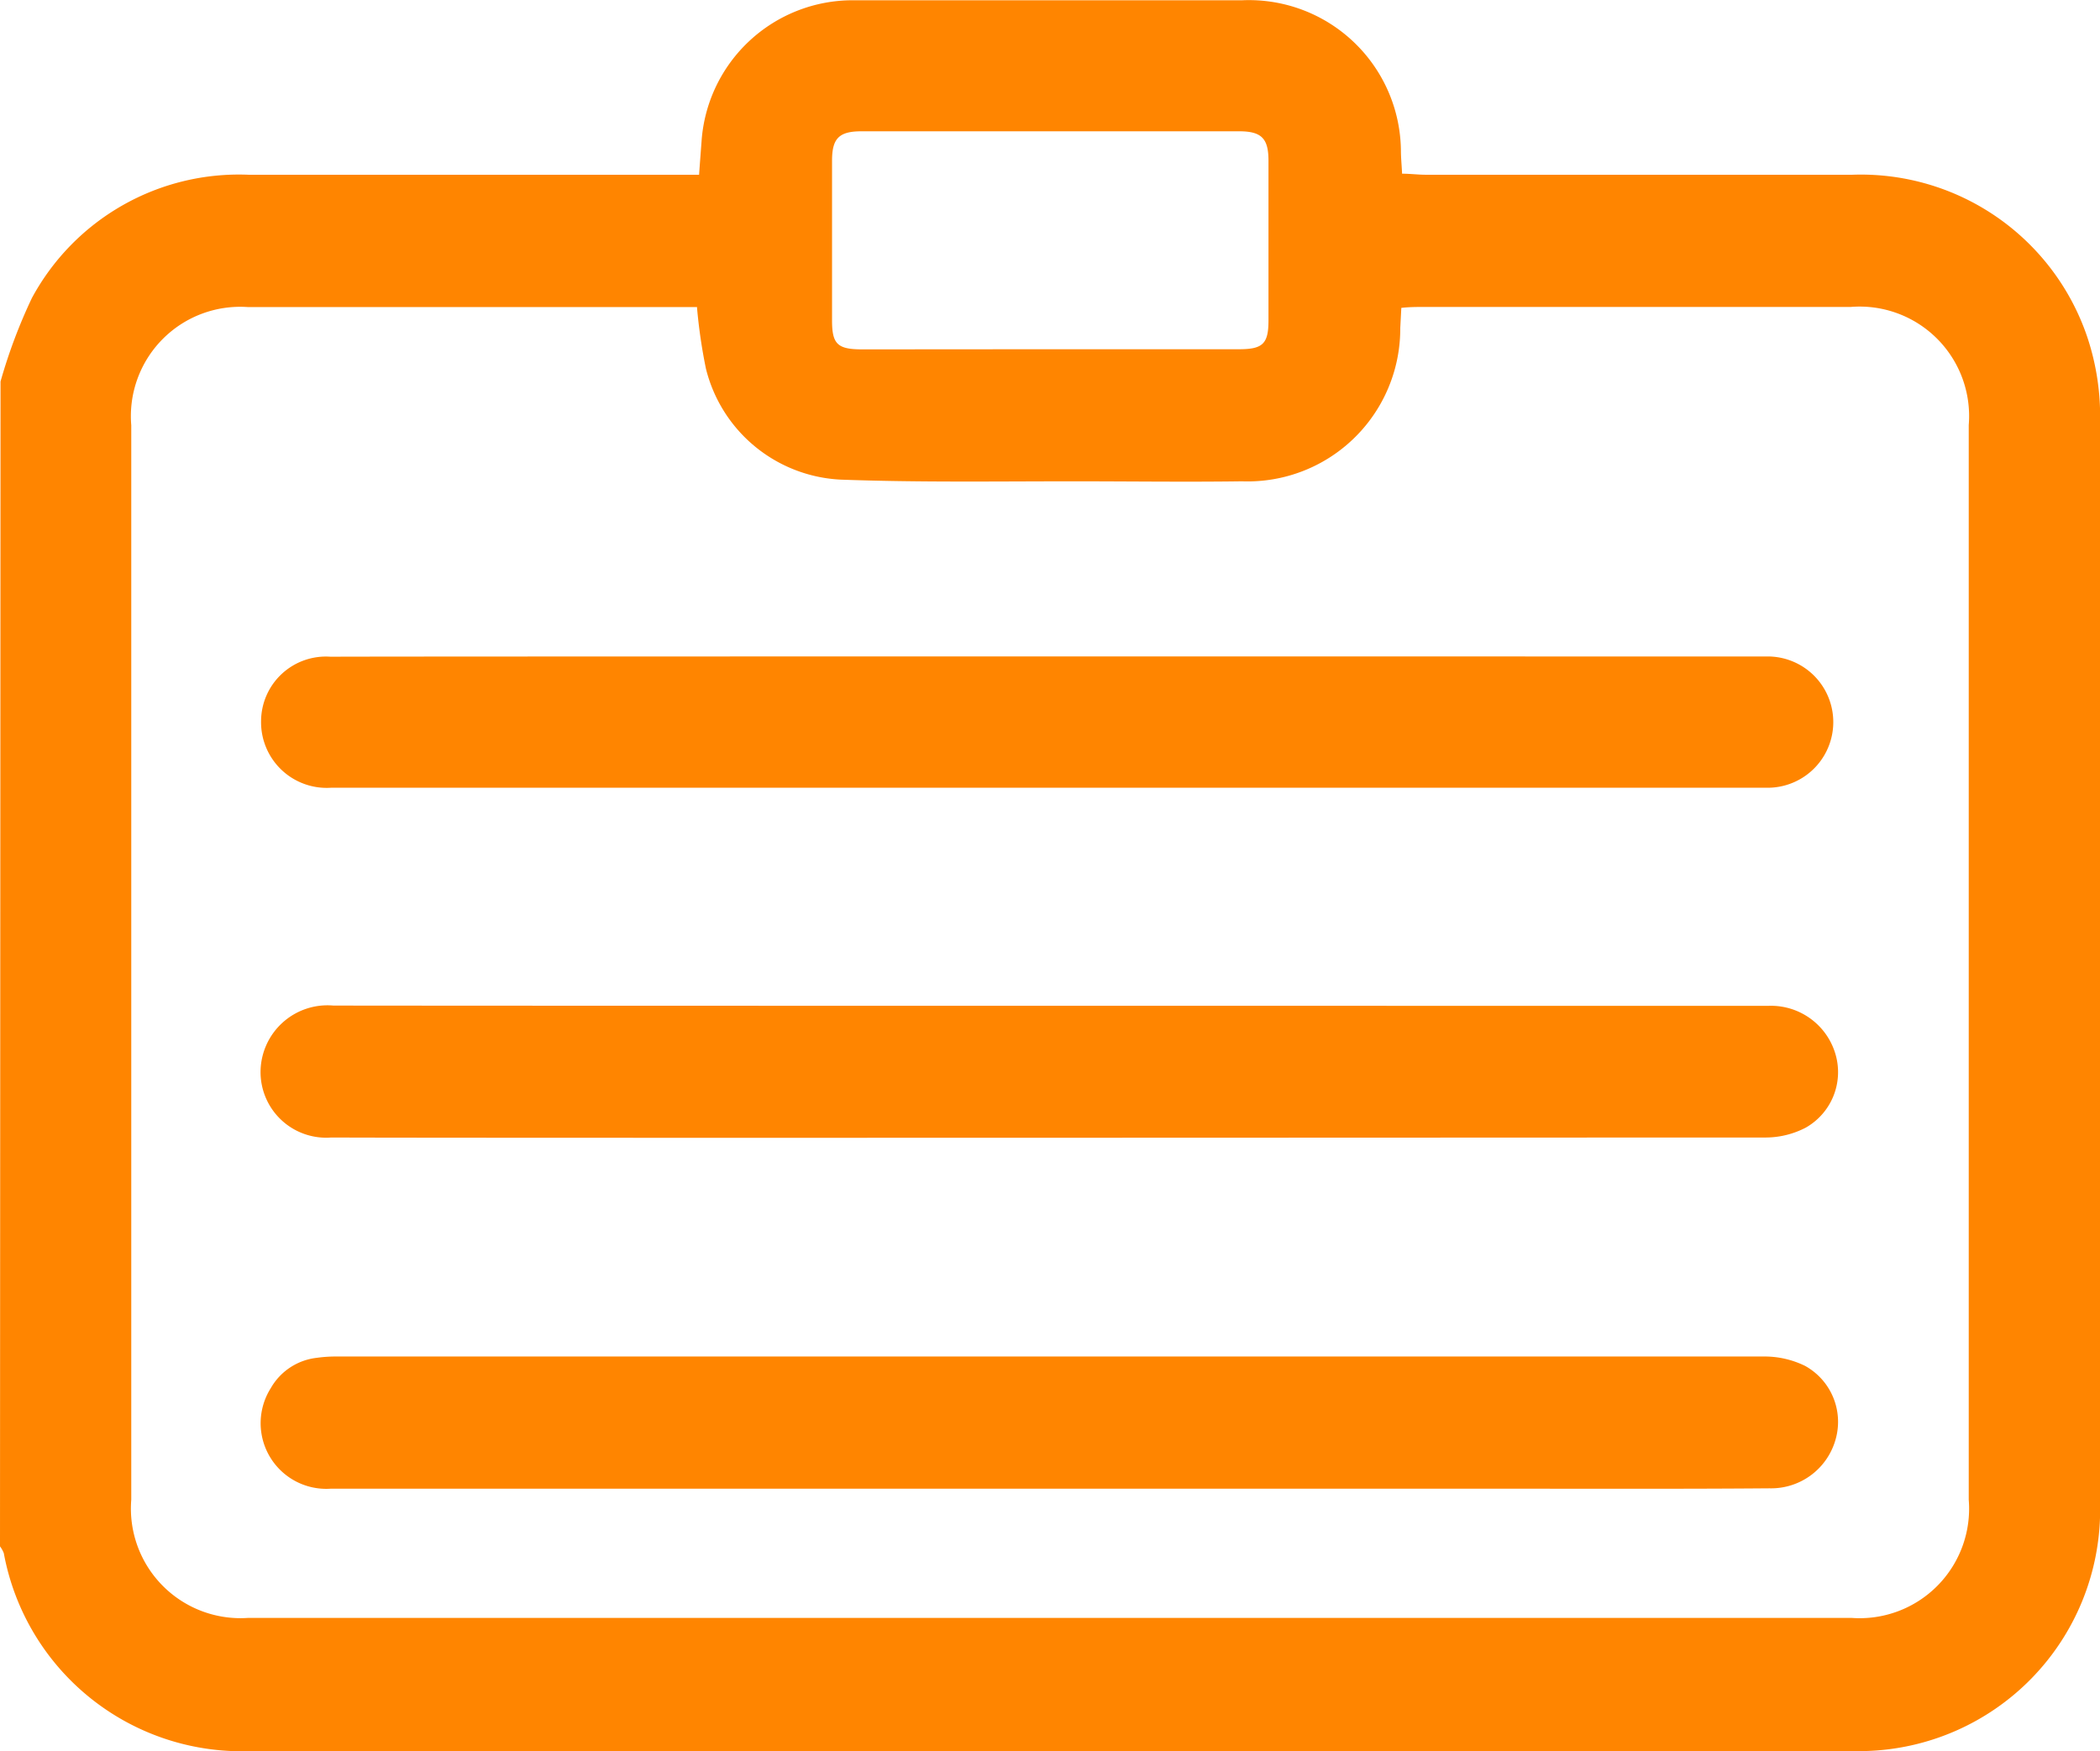 <svg xmlns="http://www.w3.org/2000/svg" width="15.999" height="13.339" viewBox="0 0 15.999 13.339">
  <g id="Group_14398" data-name="Group 14398" transform="translate(-33.196 -387.035)">
    <path id="Path_18351" data-name="Path 18351" d="M33.2,389.941a4.055,4.055,0,0,1,.239-.636,1.792,1.792,0,0,1,1.65-.939q1.617,0,3.233,0h.2c.007-.1.013-.176.019-.257a1.154,1.154,0,0,1,1.152-1.072q1.484,0,2.968,0a1.158,1.158,0,0,1,1.208,1.145c0,.052.005.1.009.176.062,0,.122.008.182.008,1.082,0,2.166,0,3.248,0a1.821,1.821,0,0,1,1.788,1.23,1.9,1.9,0,0,1,.1.595q.01,4.179,0,8.356a1.838,1.838,0,0,1-1.785,1.825c-.047,0-.094,0-.141,0H35.117a1.843,1.843,0,0,1-1.892-1.507.226.226,0,0,0-.029-.052Zm5.31-.567H35.087a.833.833,0,0,0-.891.9v8.184a.835.835,0,0,0,.891.9q6.108,0,12.215,0a.834.834,0,0,0,.893-.9q0-4.093,0-8.185a.834.834,0,0,0-.9-.9H44.042c-.055,0-.11,0-.17.007l-.008.154a1.163,1.163,0,0,1-1.206,1.167c-.427.006-.854,0-1.282,0-.593,0-1.187.009-1.779-.013a1.114,1.114,0,0,1-1.023-.846A4.086,4.086,0,0,1,38.506,389.375Zm2.673.321h1.453c.181,0,.224-.042.224-.219q0-.608,0-1.217c0-.17-.053-.224-.224-.224H39.759c-.171,0-.224.054-.224.224q0,.609,0,1.218c0,.178.042.218.223.219Z" fill="#ff8500"/>
    <path id="Path_18352" data-name="Path 18352" d="M45.086,395.5c.6,0,1.2,0,1.795,0a.512.512,0,0,1,.511.38.486.486,0,0,1-.23.548.664.664,0,0,1-.3.075c-1.2,0-9.736.005-10.933,0a.5.5,0,0,1-.539-.5.51.51,0,0,1,.554-.505C36.546,395.5,44.488,395.5,45.086,395.5Z" transform="translate(-0.209 -0.804)" fill="#ff8500"/>
    <path id="Path_18353" data-name="Path 18353" d="M45.06,399.458c-.6,0-8.54,0-9.138,0a.5.5,0,0,1-.455-.766.463.463,0,0,1,.351-.231,1.047,1.047,0,0,1,.14-.01c1.181,0,9.7,0,10.886,0a.7.7,0,0,1,.313.072.487.487,0,0,1,.235.547.51.51,0,0,1-.507.385C46.278,399.46,45.669,399.458,45.06,399.458Z" transform="translate(-0.208 -1.084)" fill="#ff8500"/>
    <path id="Path_18354" data-name="Path 18354" d="M45.077,392.56h1.795a.5.5,0,1,1,0,1H35.926a.5.5,0,0,1-.532-.507.494.494,0,0,1,.529-.491C36.527,392.559,44.474,392.56,45.077,392.56Z" transform="translate(-0.209 -0.525)" fill="#ff8500"/>
  </g>
</svg>
